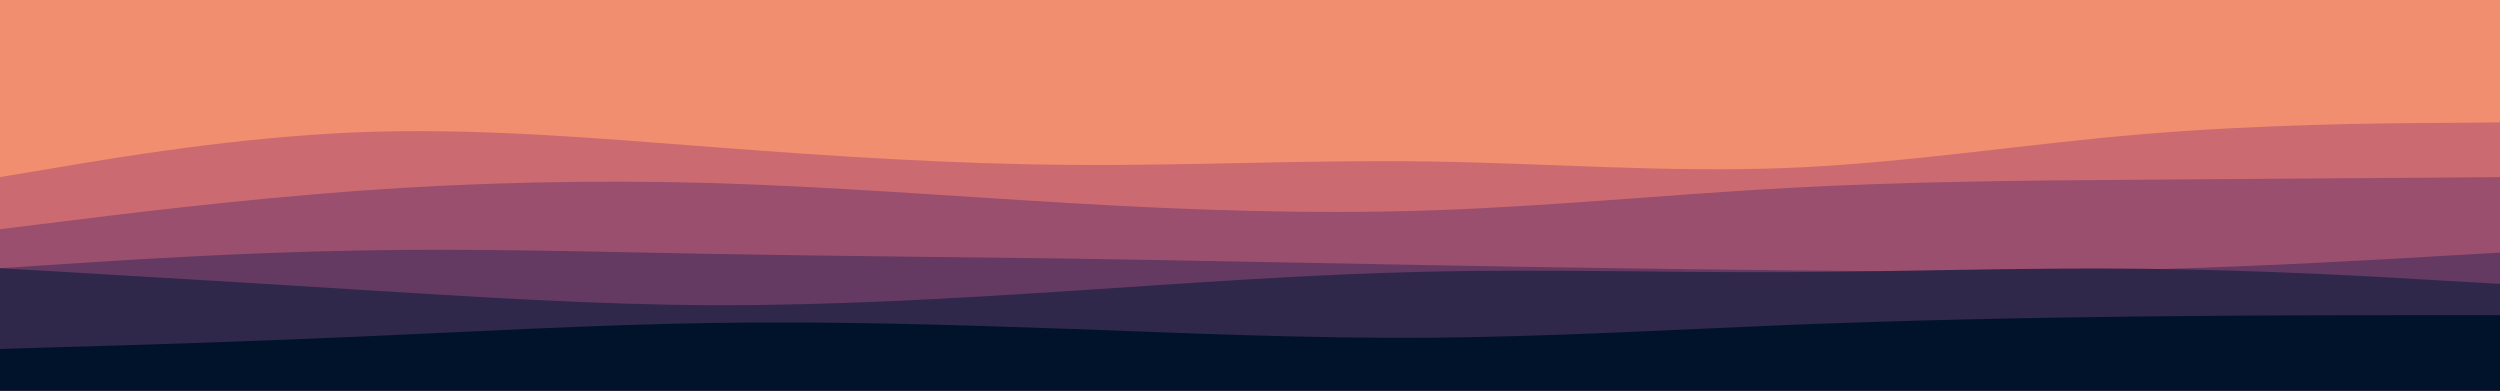 <svg id="visual" viewBox="0 0 960 150" width="960" height="150" xmlns="http://www.w3.org/2000/svg" xmlns:xlink="http://www.w3.org/1999/xlink" version="1.1"><rect x="0" y="0" width="960" height="150" fill="#f18e6f"></rect><path d="M0 36L22.8 39.2C45.7 42.3 91.3 48.7 137 49C182.7 49.3 228.3 43.7 274 39.5C319.7 35.3 365.3 32.7 411.2 30.8C457 29 503 28 548.8 30C594.7 32 640.3 37 686 39C731.7 41 777.3 40 823 37.5C868.7 35 914.3 31 937.2 29L960 27L960 151L937.2 151C914.3 151 868.7 151 823 151C777.3 151 731.7 151 686 151C640.3 151 594.7 151 548.8 151C503 151 457 151 411.2 151C365.3 151 319.7 151 274 151C228.3 151 182.7 151 137 151C91.3 151 45.7 151 22.8 151L0 151Z" fill="#f18e6f"></path><path d="M0 68L22.8 64.2C45.7 60.3 91.3 52.7 137 50.8C182.7 49 228.3 53 274 56.5C319.7 60 365.3 63 411.2 63.3C457 63.7 503 61.3 548.8 62C594.7 62.7 640.3 66.3 686 64.5C731.7 62.7 777.3 55.3 823 51.5C868.7 47.7 914.3 47.3 937.2 47.2L960 47L960 151L937.2 151C914.3 151 868.7 151 823 151C777.3 151 731.7 151 686 151C640.3 151 594.7 151 548.8 151C503 151 457 151 411.2 151C365.3 151 319.7 151 274 151C228.3 151 182.7 151 137 151C91.3 151 45.7 151 22.8 151L0 151Z" fill="#cc6a72"></path><path d="M0 88L22.8 85.2C45.7 82.3 91.3 76.7 137 73.3C182.7 70 228.3 69 274 70.3C319.7 71.7 365.3 75.3 411.2 78C457 80.7 503 82.3 548.8 80.8C594.7 79.3 640.3 74.7 686 72.2C731.7 69.7 777.3 69.3 823 69C868.7 68.7 914.3 68.3 937.2 68.2L960 68L960 151L937.2 151C914.3 151 868.7 151 823 151C777.3 151 731.7 151 686 151C640.3 151 594.7 151 548.8 151C503 151 457 151 411.2 151C365.3 151 319.7 151 274 151C228.3 151 182.7 151 137 151C91.3 151 45.7 151 22.8 151L0 151Z" fill="#9b4f6f"></path><path d="M0 103L22.8 101.5C45.7 100 91.3 97 137 96.2C182.7 95.3 228.3 96.7 274 97.5C319.7 98.3 365.3 98.7 411.2 99.3C457 100 503 101 548.8 101.8C594.7 102.7 640.3 103.3 686 103.8C731.7 104.3 777.3 104.7 823 103.5C868.7 102.3 914.3 99.7 937.2 98.3L960 97L960 151L937.2 151C914.3 151 868.7 151 823 151C777.3 151 731.7 151 686 151C640.3 151 594.7 151 548.8 151C503 151 457 151 411.2 151C365.3 151 319.7 151 274 151C228.3 151 182.7 151 137 151C91.3 151 45.7 151 22.8 151L0 151Z" fill="#653a62"></path><path d="M0 103L22.8 104.3C45.7 105.7 91.3 108.3 137 111.2C182.7 114 228.3 117 274 117.2C319.7 117.3 365.3 114.7 411.2 111.7C457 108.7 503 105.3 548.8 104.3C594.7 103.3 640.3 104.7 686 104.5C731.7 104.3 777.3 102.7 823 103.2C868.7 103.7 914.3 106.3 937.2 107.7L960 109L960 151L937.2 151C914.3 151 868.7 151 823 151C777.3 151 731.7 151 686 151C640.3 151 594.7 151 548.8 151C503 151 457 151 411.2 151C365.3 151 319.7 151 274 151C228.3 151 182.7 151 137 151C91.3 151 45.7 151 22.8 151L0 151Z" fill="#30284a"></path><path d="M0 134L22.8 133.3C45.7 132.7 91.3 131.3 137 129.3C182.7 127.3 228.3 124.7 274 124C319.7 123.3 365.3 124.7 411.2 126.3C457 128 503 130 548.8 129.7C594.7 129.3 640.3 126.7 686 124.8C731.7 123 777.3 122 823 121.5C868.7 121 914.3 121 937.2 121L960 121L960 151L937.2 151C914.3 151 868.7 151 823 151C777.3 151 731.7 151 686 151C640.3 151 594.7 151 548.8 151C503 151 457 151 411.2 151C365.3 151 319.7 151 274 151C228.3 151 182.7 151 137 151C91.3 151 45.7 151 22.8 151L0 151Z" fill="#01132b"></path></svg>